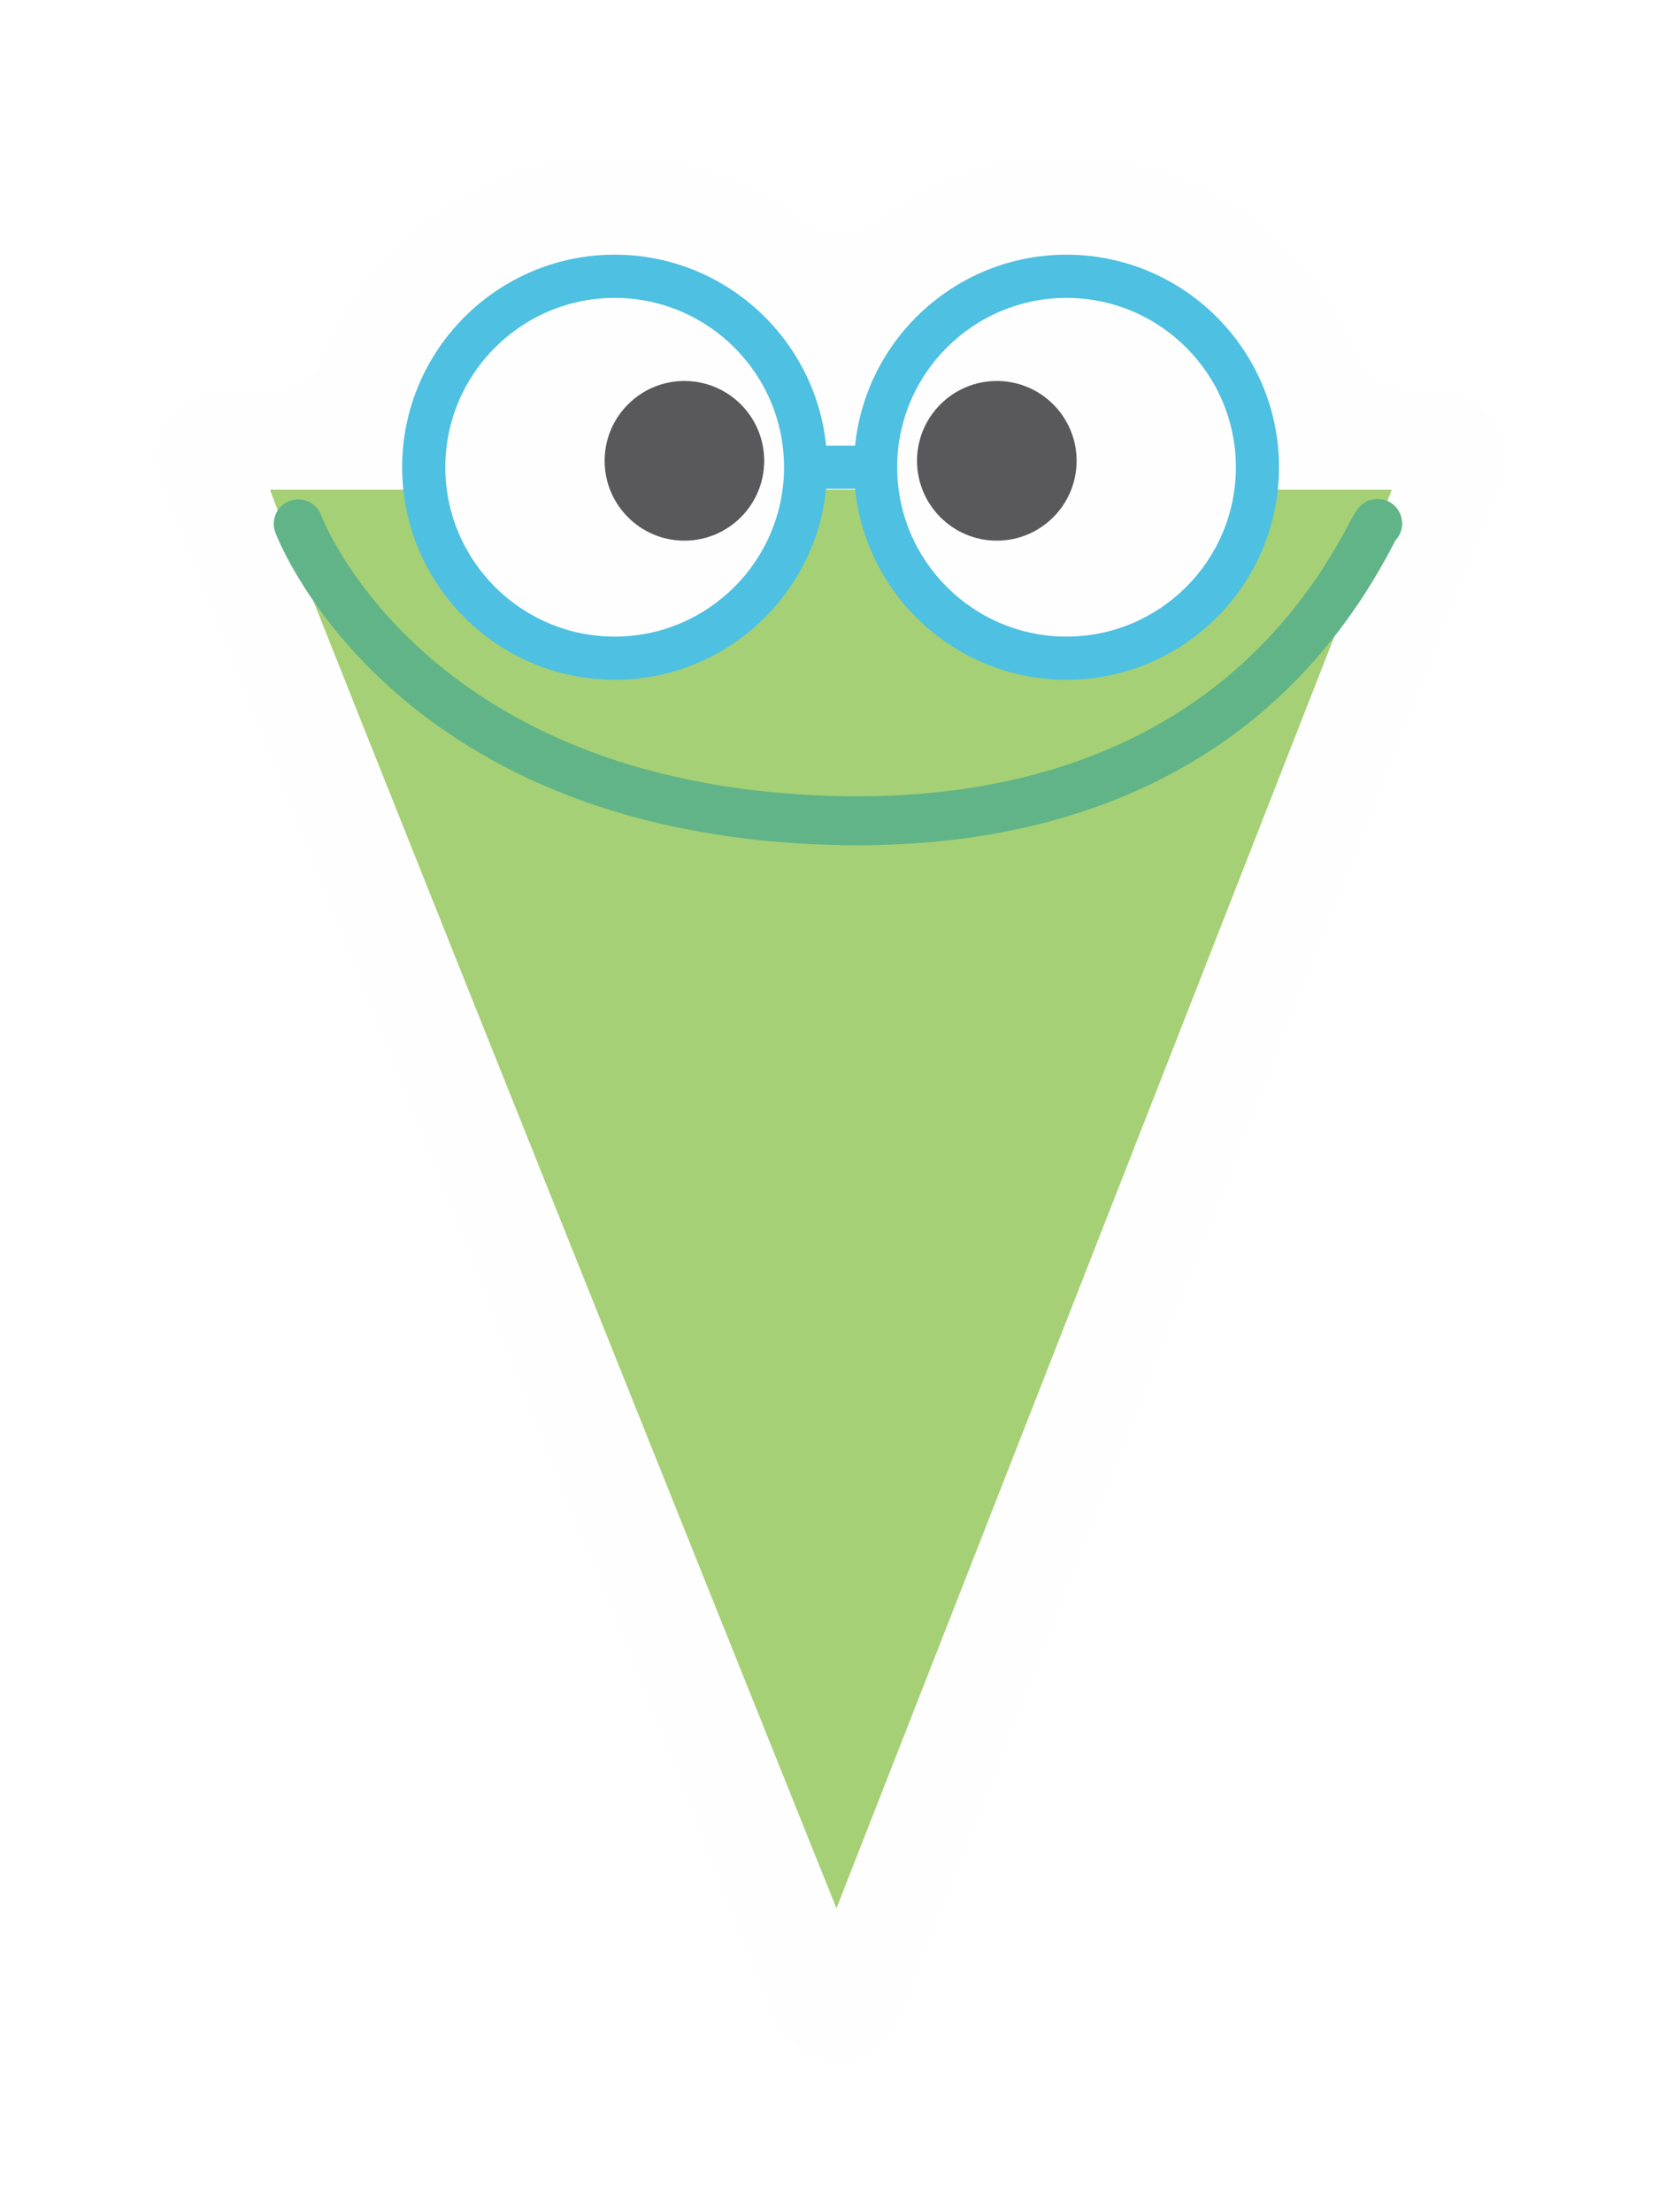 <?xml version="1.0" encoding="UTF-8"?>
<svg width="42px" height="56px" viewBox="0 0 42 56" version="1.1" xmlns="http://www.w3.org/2000/svg" xmlns:xlink="http://www.w3.org/1999/xlink">
    <!-- Generator: Sketch 52.4 (67378) - http://www.bohemiancoding.com/sketch -->
    <title>Group 18</title>
    <desc>Created with Sketch.</desc>
    <defs>
        <filter x="-34.3%" y="-24.0%" width="168.6%" height="148.0%" filterUnits="objectBoundingBox" id="filter-1">
            <feOffset dx="0" dy="2" in="SourceAlpha" result="shadowOffsetOuter1"></feOffset>
            <feGaussianBlur stdDeviation="2" in="shadowOffsetOuter1" result="shadowBlurOuter1"></feGaussianBlur>
            <feColorMatrix values="0 0 0 0 0.22   0 0 0 0 0.776   0 0 0 0 0.957  0 0 0 0.5 0" type="matrix" in="shadowBlurOuter1" result="shadowMatrixOuter1"></feColorMatrix>
            <feMerge>
                <feMergeNode in="shadowMatrixOuter1"></feMergeNode>
                <feMergeNode in="SourceGraphic"></feMergeNode>
            </feMerge>
        </filter>
        <polygon id="path-2" points="0 0.857 34.07 0.857 34.07 49 0 49"></polygon>
    </defs>
    <g id="Page-2" stroke="none" stroke-width="1" fill="none" fill-rule="evenodd">
        <g id="Group-18" filter="url(#filter-1)" transform="translate(4, 1)">
            <g id="Group-3" transform="translate(0, 0.143)">
                <mask id="mask-3" fill="white">
                    <use xlink:href="#path-2"></use>
                </mask>
                <g id="Clip-2"></g>
                <path d="M1.634,6.806 L2.78,6.806 C3.463,6.806 4.051,6.372 4.309,5.741 C5.475,2.879 8.287,0.857 11.562,0.857 C13.356,0.857 15.014,1.455 16.338,2.472 C16.888,2.894 17.676,2.894 18.225,2.472 C19.55,1.455 21.207,0.857 23.001,0.857 C26.277,0.857 29.089,2.879 30.255,5.741 C30.512,6.372 31.101,6.806 31.783,6.806 L32.437,6.806 C33.586,6.806 34.376,7.962 33.956,9.033 L18.709,47.963 C18.17,49.341 16.223,49.347 15.675,47.974 L0.118,9.043 C-0.31,7.971 0.48,6.806 1.634,6.806" id="Fill-1" fill="#FEFEFE" mask="url(#mask-3)"></path>
            </g>
            <path d="M2.838,9.396 C2.879,9.7 17.176,45.307 17.176,45.307 L31.236,9.396 L2.838,9.396 Z" id="Fill-4" fill="#A5D075"></path>
            <path d="M17.726,18.397 C17.616,18.397 17.511,18.396 17.404,18.395 C6.05,18.23 3.091,10.797 2.97,10.48 C2.849,10.161 3.01,9.803 3.329,9.682 C3.65,9.559 4.008,9.721 4.128,10.04 C4.239,10.323 6.944,17.004 17.422,17.156 C21.534,17.215 27.09,16.072 30.139,10.28 C30.331,9.913 30.471,9.648 30.855,9.633 C31.191,9.612 31.485,9.886 31.497,10.227 C31.505,10.399 31.441,10.558 31.331,10.675 C31.306,10.719 31.276,10.78 31.235,10.857 C27.974,17.054 22.155,18.397 17.726,18.397 Z" id="Fill-6" fill="#61B487"></path>
            <path d="M16.395,8.828 C16.395,11.497 14.231,13.662 11.562,13.662 C8.892,13.662 6.728,11.497 6.728,8.828 C6.728,6.158 8.892,3.994 11.562,3.994 C14.231,3.994 16.395,6.158 16.395,8.828" id="Fill-8" fill="#FEFEFE"></path>
            <path d="M18.167,8.828 C18.167,11.497 20.331,13.662 23,13.662 C25.67,13.662 27.834,11.497 27.834,8.828 C27.834,6.158 25.67,3.994 23,3.994 C20.331,3.994 18.167,6.158 18.167,8.828" id="Fill-10" fill="#FEFEFE"></path>
            <path d="M23,13.115 C20.636,13.115 18.713,11.191 18.713,8.828 C18.713,6.464 20.636,4.541 23,4.541 C25.364,4.541 27.288,6.464 27.288,8.828 C27.288,11.191 25.364,13.115 23,13.115 M11.562,13.115 C9.198,13.115 7.274,11.191 7.274,8.828 C7.274,6.464 9.198,4.541 11.562,4.541 C13.926,4.541 15.849,6.464 15.849,8.828 C15.849,11.191 13.926,13.115 11.562,13.115 M23,3.447 C20.218,3.447 17.922,5.57 17.648,8.281 L16.914,8.281 C16.639,5.57 14.344,3.447 11.562,3.447 C8.595,3.447 6.181,5.861 6.181,8.828 C6.181,11.795 8.595,14.208 11.562,14.208 C14.344,14.208 16.639,12.085 16.914,9.375 L17.648,9.375 C17.922,12.085 20.218,14.208 23,14.208 C25.967,14.208 28.38,11.795 28.38,8.828 C28.38,5.861 25.967,3.447 23,3.447" id="Fill-12" fill="#4EC0E1"></path>
            <path d="M15.347,8.665 C15.347,9.78 14.443,10.686 13.327,10.686 C12.211,10.686 11.307,9.78 11.307,8.665 C11.307,7.55 12.211,6.644 13.327,6.644 C14.443,6.644 15.347,7.55 15.347,8.665" id="Fill-14" fill="#59595B"></path>
            <path d="M19.216,8.665 C19.216,9.78 20.12,10.686 21.236,10.686 C22.352,10.686 23.256,9.78 23.256,8.665 C23.256,7.55 22.352,6.644 21.236,6.644 C20.12,6.644 19.216,7.55 19.216,8.665" id="Fill-16" fill="#59595B"></path>
        </g>
    </g>
</svg>